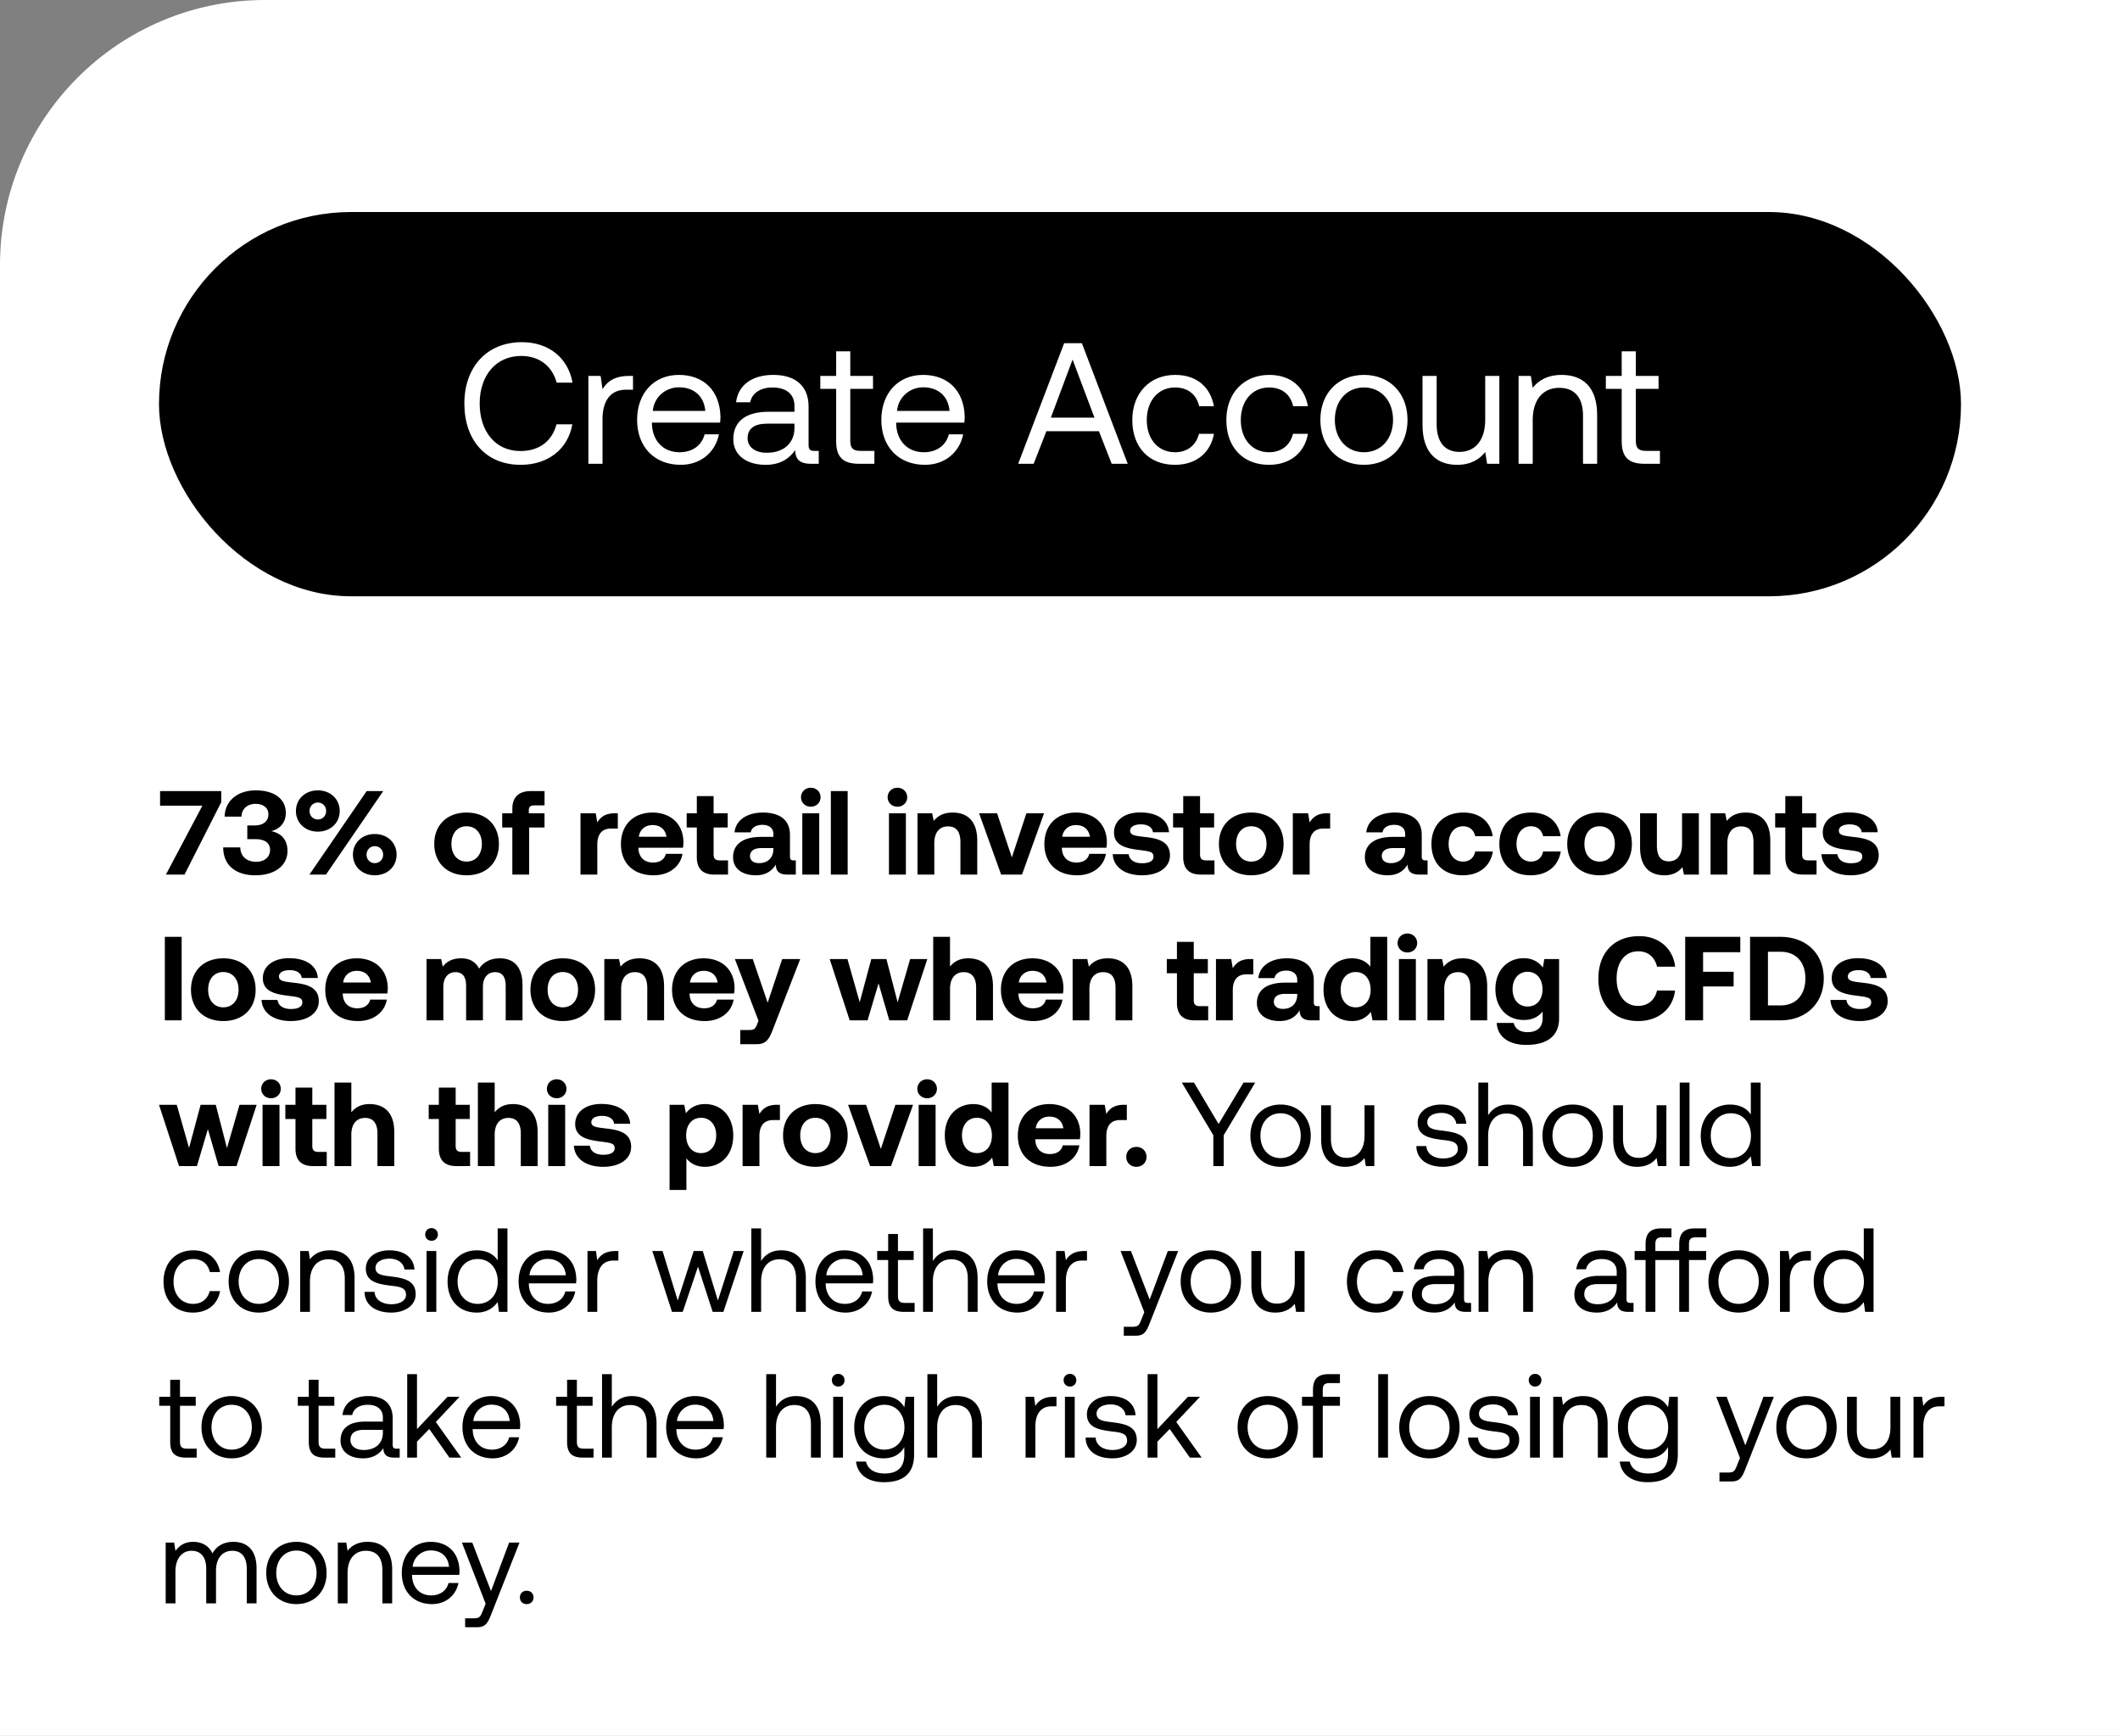 <svg width="160" height="131" viewBox="0 0 160 131" fill="none" xmlns="http://www.w3.org/2000/svg"><rect x="0" y="0" width="160" height="131" fill="#808080" stroke="none"/><path d="M0 20C0 8.954 8.954 0 20 0h140v131H0V20z" fill="#fff"/><rect x="12" y="16" width="136" height="29" rx="14.5" fill="#000"/><path d="M39.297 35.078c2.054 0 3.562-1.17 3.9-3.055h-1.196c-.338 1.274-1.313 2.015-2.717 2.015-1.911 0-3.081-1.495-3.081-3.588 0-2.106 1.222-3.588 3.133-3.588 1.365 0 2.327.754 2.678 2.015h1.196c-.338-1.885-1.807-3.055-3.822-3.055-2.639 0-4.342 1.872-4.342 4.628 0 2.782 1.638 4.628 4.251 4.628zm8.178-6.708c-1.183 0-1.69.494-2.002 1.001l-.143-1.001h-.923V35h1.066v-3.38c0-1.053.377-2.21 1.768-2.21h.533v-1.04h-.3zm3.897 6.708c1.534 0 2.626-.975 2.886-2.301h-1.08c-.22.858-.948 1.352-1.884 1.352-1.261 0-2.054-.884-2.093-2.145v-.091h5.148c.013-.156.026-.312.026-.455-.052-1.963-1.274-3.146-3.146-3.146-1.872 0-3.146 1.378-3.146 3.393 0 2.028 1.3 3.393 3.289 3.393zm-2.106-4.069c.104-1.079 1-1.781 1.976-1.781 1.105 0 1.885.637 1.989 1.781h-3.965zm12.188 3.016c-.299 0-.429-.091-.429-.442v-2.899c0-1.547-.975-2.392-2.665-2.392-1.599 0-2.652.767-2.808 2.067h1.066c.13-.676.754-1.118 1.69-1.118 1.04 0 1.651.52 1.651 1.378v.455h-1.95c-1.742 0-2.665.741-2.665 2.067 0 1.209.988 1.937 2.444 1.937 1.144 0 1.807-.507 2.223-1.105.013.65.312 1.027 1.196 1.027h.585v-.975h-.338zm-1.495-1.729c0 1.105-.767 1.872-2.093 1.872-.884 0-1.443-.442-1.443-1.092 0-.754.533-1.105 1.482-1.105h2.054v.325zm3.147.975c0 1.17.455 1.729 1.729 1.729h1.157v-.975h-1.053c-.572 0-.767-.208-.767-.767v-3.913h1.716v-.975h-1.716v-1.859h-1.066v1.859H61.91v.975h1.196v3.926zm6.7 1.807c1.534 0 2.626-.975 2.886-2.301h-1.08c-.22.858-.948 1.352-1.884 1.352-1.261 0-2.054-.884-2.093-2.145v-.091h5.147c.014-.156.026-.312.026-.455-.052-1.963-1.274-3.146-3.146-3.146-1.872 0-3.146 1.378-3.146 3.393 0 2.028 1.3 3.393 3.29 3.393zM67.7 31.009c.103-1.079 1-1.781 1.975-1.781 1.106 0 1.886.637 1.99 1.781h-3.966zM78.011 35l.962-2.457h3.965L83.901 35h1.21l-3.459-9.1h-1.339l-3.47 9.1h1.17zm2.938-7.865l1.651 4.381h-3.289l1.638-4.381zm7.719 7.943c1.612 0 2.69-.91 2.95-2.34h-1.13c-.208.845-.858 1.391-1.807 1.391-1.274 0-2.132-.988-2.132-2.431s.858-2.457 2.132-2.457c.975 0 1.625.533 1.82 1.417h1.118c-.273-1.456-1.3-2.366-2.925-2.366-1.924 0-3.237 1.378-3.237 3.406 0 2.067 1.274 3.38 3.21 3.38zm7.097 0c1.611 0 2.69-.91 2.95-2.34h-1.13c-.209.845-.858 1.391-1.808 1.391-1.274 0-2.132-.988-2.132-2.431s.858-2.457 2.132-2.457c.975 0 1.625.533 1.82 1.417h1.118c-.272-1.456-1.3-2.366-2.924-2.366-1.924 0-3.237 1.378-3.237 3.406 0 2.067 1.273 3.38 3.21 3.38zm7.174 0c1.937 0 3.289-1.378 3.289-3.393 0-2.015-1.352-3.393-3.289-3.393s-3.289 1.378-3.289 3.393c0 2.015 1.352 3.393 3.289 3.393zm0-.949c-1.313 0-2.197-1.027-2.197-2.444s.884-2.444 2.197-2.444c1.313 0 2.197 1.027 2.197 2.444s-.884 2.444-2.197 2.444zm9.153-2.444c0 1.495-.728 2.418-1.937 2.418-1.105 0-1.729-.728-1.729-2.106V28.37h-1.066v3.692c0 2.197 1.157 3.016 2.613 3.016 1.092 0 1.729-.468 2.119-.962l.143.884h.923v-6.63h-1.066v3.315zm5.769-3.393c-1.118 0-1.794.468-2.184.975l-.143-.897h-.923V35h1.066v-3.315c0-1.495.754-2.418 2.002-2.418 1.157 0 1.794.728 1.794 2.106V35h1.066v-3.692c0-2.197-1.183-3.016-2.678-3.016zm4.531 4.979c0 1.17.455 1.729 1.729 1.729h1.157v-.975h-1.053c-.572 0-.767-.208-.767-.767v-3.913h1.716v-.975h-1.716v-1.859h-1.066v1.859h-1.196v.975h1.196v3.926z" fill="#fff"/><path d="M12.081 60.798h3.195L12.522 66h1.404l2.772-5.463V59.7h-4.617v1.098zm8.392 1.926c.621-.162 1.098-.612 1.098-1.377 0-1.035-.846-1.701-2.268-1.701-1.377 0-2.33.801-2.349 1.98h1.27c.017-.585.45-.963 1.061-.963.54 0 .972.27.972.783 0 .495-.35.846-1.044.846h-.549v1.035h.621c.73 0 1.098.315 1.098.81 0 .567-.459.9-1.044.9-.684 0-1.188-.378-1.206-1.089h-1.287c0 1.35.945 2.106 2.43 2.106 1.485 0 2.421-.747 2.421-1.836 0-.918-.549-1.359-1.224-1.494zm1.862-1.521c0 .9.702 1.557 1.656 1.557.945 0 1.647-.657 1.647-1.557 0-.9-.702-1.557-1.647-1.557-.954 0-1.656.657-1.656 1.557zM24.603 66l4.32-6.3h-1.25l-4.32 6.3h1.25zm.01-4.797c0 .369-.27.639-.622.639-.36 0-.63-.27-.63-.639 0-.36.27-.639.63-.639a.62.62 0 01.621.639zm2.024 3.294c0 .9.702 1.557 1.647 1.557.954 0 1.647-.657 1.647-1.557 0-.9-.693-1.557-1.647-1.557-.945 0-1.647.657-1.647 1.557zm2.277 0c0 .369-.27.639-.63.639-.35 0-.62-.27-.62-.639 0-.36.27-.639.62-.639.36 0 .63.279.63.639zm6.3 1.557c1.476 0 2.439-.936 2.439-2.367 0-1.422-.963-2.367-2.44-2.367-1.475 0-2.438.945-2.438 2.367 0 1.422.963 2.367 2.439 2.367zm0-1.035c-.711 0-1.143-.549-1.143-1.332s.432-1.332 1.143-1.332c.71 0 1.152.549 1.152 1.332s-.441 1.332-1.152 1.332zm2.688-2.574h.765V66h1.269v-3.555h1.16v-1.071H39.91v-.216c0-.261.126-.378.378-.378h.81V59.7h-1.035c-.936 0-1.395.477-1.395 1.332v.342h-.765v1.071zm8.508-1.071c-.72 0-1.08.279-1.332.693l-.117-.693H43.81V66h1.27v-2.268c0-.702.287-1.206 1.043-1.206h.504v-1.152h-.216zm2.92 4.68c1.233 0 2.034-.72 2.178-1.62h-1.252c-.108.432-.468.657-.98.657-.64 0-1.063-.396-1.09-1.053v-.063h3.358c.027-.144.036-.297.036-.432-.018-1.359-.954-2.223-2.34-2.223-1.431 0-2.377.936-2.377 2.376 0 1.431.928 2.358 2.467 2.358zm-1.116-2.907c.072-.549.486-.882 1.035-.882.575 0 .962.315 1.052.882h-2.087zm4.375 1.53c0 .882.44 1.323 1.322 1.323h1.035v-1.071h-.63c-.333 0-.459-.135-.459-.459v-2.025h1.063v-1.071h-1.063v-1.296H52.59v1.296h-.765v1.071h.765v2.232zm7.328.252c-.198 0-.297-.045-.297-.288v-1.638c0-1.107-.747-1.683-2.043-1.683-1.224 0-2.052.594-2.142 1.494h1.224c.054-.342.387-.567.882-.567.531 0 .828.27.828.684v.225h-.918c-1.386 0-2.124.558-2.124 1.539 0 .882.72 1.359 1.72 1.359.72 0 1.187-.297 1.511-.81-.009.441.198.756.855.756h.648v-1.071h-.144zm-1.548-.837c-.009.63-.414 1.044-1.08 1.044-.423 0-.684-.207-.684-.531 0-.387.306-.603.837-.603h.927v.09zm2.822-3.213c.414 0 .738-.306.738-.711 0-.414-.324-.72-.738-.72s-.738.306-.738.72c0 .405.324.711.738.711zM60.552 66h1.278v-4.626h-1.278V66zm2.154 0h1.269v-6.3h-1.27V66zm5.024-5.121c.414 0 .738-.306.738-.711 0-.414-.324-.72-.738-.72s-.738.306-.738.72c0 .405.324.711.738.711zM67.091 66h1.278v-4.626h-1.278V66zm4.809-4.68c-.711 0-1.134.27-1.431.63l-.117-.576h-1.107V66h1.269v-2.367c0-.801.378-1.269 1.035-1.269.639 0 .936.414.936 1.197V66h1.269v-2.565c0-1.584-.855-2.115-1.854-2.115zM75.557 66h1.575l1.665-4.626h-1.332l-1.098 3.33-1.116-3.33h-1.359L75.557 66zm5.73.054c1.233 0 2.034-.72 2.178-1.62h-1.251c-.108.432-.468.657-.981.657-.64 0-1.062-.396-1.09-1.053v-.063h3.358c.027-.144.036-.297.036-.432-.018-1.359-.954-2.223-2.34-2.223-1.431 0-2.376.936-2.376 2.376 0 1.431.927 2.358 2.466 2.358zm-1.116-2.907c.072-.549.486-.882 1.035-.882.576 0 .963.315 1.053.882H80.17zm3.808 1.314c.054.99.927 1.593 2.214 1.593 1.242 0 2.106-.585 2.106-1.503 0-1.044-.882-1.287-1.944-1.395-.666-.081-1.062-.117-1.062-.468 0-.297.324-.477.819-.477.513 0 .864.225.9.594h1.215c-.063-.945-.918-1.494-2.16-1.494-1.188-.009-1.99.594-1.99 1.512 0 .954.838 1.197 1.918 1.323.747.099 1.062.126 1.062.504 0 .324-.324.495-.855.495-.621 0-.972-.279-1.017-.684h-1.206zm5.321.216c0 .882.441 1.323 1.323 1.323h1.035v-1.071h-.63c-.333 0-.459-.135-.459-.459v-2.025h1.062v-1.071H90.57v-1.296H89.3v1.296h-.765v1.071h.765v2.232zm5.134 1.377c1.476 0 2.44-.936 2.44-2.367 0-1.422-.964-2.367-2.44-2.367s-2.439.945-2.439 2.367c0 1.422.963 2.367 2.44 2.367zm0-1.035c-.71 0-1.143-.549-1.143-1.332s.432-1.332 1.143-1.332c.711 0 1.152.549 1.152 1.332s-.44 1.332-1.152 1.332zm5.739-3.645c-.72 0-1.08.279-1.332.693l-.117-.693h-1.152V66h1.269v-2.268c0-.702.288-1.206 1.044-1.206h.504v-1.152h-.216zm7.425 3.555c-.198 0-.297-.045-.297-.288v-1.638c0-1.107-.747-1.683-2.043-1.683-1.224 0-2.052.594-2.142 1.494h1.224c.054-.342.387-.567.882-.567.531 0 .828.27.828.684v.225h-.918c-1.386 0-2.124.558-2.124 1.539 0 .882.72 1.359 1.719 1.359.72 0 1.188-.297 1.512-.81-.009.441.198.756.855.756h.648v-1.071h-.144zm-1.548-.837c-.009.63-.414 1.044-1.08 1.044-.423 0-.684-.207-.684-.531 0-.387.306-.603.837-.603h.927v.09zm4.343 1.962c1.26 0 2.097-.693 2.277-1.8h-1.332c-.09.468-.423.765-.918.765-.666 0-1.089-.54-1.089-1.332 0-.783.423-1.332 1.089-1.332.495 0 .81.288.918.747h1.323c-.18-1.098-.963-1.782-2.223-1.782-1.467 0-2.403.936-2.403 2.367 0 1.458.891 2.367 2.358 2.367zm5.124 0c1.26 0 2.097-.693 2.277-1.8h-1.332c-.09.468-.423.765-.918.765-.666 0-1.089-.54-1.089-1.332 0-.783.423-1.332 1.089-1.332.495 0 .81.288.918.747h1.323c-.18-1.098-.963-1.782-2.223-1.782-1.467 0-2.403.936-2.403 2.367 0 1.458.891 2.367 2.358 2.367zm5.205 0c1.476 0 2.439-.936 2.439-2.367 0-1.422-.963-2.367-2.439-2.367s-2.439.945-2.439 2.367c0 1.422.963 2.367 2.439 2.367zm0-1.035c-.711 0-1.143-.549-1.143-1.332s.432-1.332 1.143-1.332c.711 0 1.152.549 1.152 1.332s-.441 1.332-1.152 1.332zm6.225-1.332c0 .855-.369 1.314-.999 1.314s-.9-.405-.9-1.233v-2.394h-1.269v2.565c0 1.638.882 2.115 1.836 2.115.657 0 1.062-.252 1.359-.612l.117.558h1.125v-4.626h-1.269v2.313zm4.806-2.367c-.711 0-1.134.27-1.431.63l-.117-.576h-1.107V66h1.269v-2.367c0-.801.378-1.269 1.035-1.269.639 0 .936.414.936 1.197V66h1.269v-2.565c0-1.584-.855-2.115-1.854-2.115zm2.987 3.357c0 .882.441 1.323 1.323 1.323h1.035v-1.071h-.63c-.333 0-.459-.135-.459-.459v-2.025h1.062v-1.071h-1.062v-1.296h-1.269v1.296h-.765v1.071h.765v2.232zm2.729-.216c.054.99.927 1.593 2.214 1.593 1.242 0 2.106-.585 2.106-1.503 0-1.044-.882-1.287-1.944-1.395-.666-.081-1.062-.117-1.062-.468 0-.297.324-.477.819-.477.513 0 .864.225.9.594h1.215c-.063-.945-.918-1.494-2.16-1.494-1.188-.009-1.989.594-1.989 1.512 0 .954.837 1.197 1.917 1.323.747.099 1.062.126 1.062.504 0 .324-.324.495-.855.495-.621 0-.972-.279-1.017-.684h-1.206zM12.441 77h1.269v-6.3h-1.269V77zm4.412.054c1.476 0 2.44-.936 2.44-2.367 0-1.422-.964-2.367-2.44-2.367s-2.439.945-2.439 2.367c0 1.422.963 2.367 2.44 2.367zm0-1.035c-.71 0-1.143-.549-1.143-1.332s.432-1.332 1.143-1.332c.711 0 1.152.549 1.152 1.332s-.44 1.332-1.152 1.332zm2.887-.558c.054.99.927 1.593 2.214 1.593 1.242 0 2.106-.585 2.106-1.503 0-1.044-.882-1.287-1.944-1.395-.666-.081-1.062-.117-1.062-.468 0-.297.324-.477.819-.477.513 0 .864.225.9.594h1.215c-.063-.945-.918-1.494-2.16-1.494-1.188-.009-1.99.594-1.99 1.512 0 .954.838 1.197 1.918 1.323.747.099 1.062.126 1.062.504 0 .324-.324.495-.855.495-.621 0-.972-.279-1.017-.684H19.74zm7.274 1.593c1.233 0 2.034-.72 2.178-1.62h-1.25c-.109.432-.469.657-.982.657-.639 0-1.062-.396-1.089-1.053v-.063h3.357c.027-.144.036-.297.036-.432-.018-1.359-.954-2.223-2.34-2.223-1.43 0-2.376.936-2.376 2.376 0 1.431.927 2.358 2.466 2.358zm-1.116-2.907c.072-.549.486-.882 1.035-.882.576 0 .963.315 1.053.882h-2.088zm11.827-1.827c-.702 0-1.242.288-1.566.783-.288-.585-.819-.792-1.386-.783-.675.009-1.08.27-1.359.63l-.117-.576H32.19V77h1.269v-2.52c0-.693.36-1.116.909-1.116.558 0 .81.36.81 1.053V77h1.269v-2.529c0-.702.369-1.107.918-1.107s.801.36.801 1.053V77h1.269v-2.655c0-1.485-.756-2.025-1.71-2.025zm4.748 4.734c1.476 0 2.44-.936 2.44-2.367 0-1.422-.964-2.367-2.44-2.367s-2.439.945-2.439 2.367c0 1.422.963 2.367 2.44 2.367zm0-1.035c-.71 0-1.143-.549-1.143-1.332s.432-1.332 1.143-1.332c.711 0 1.152.549 1.152 1.332s-.44 1.332-1.152 1.332zm5.793-3.699c-.711 0-1.134.27-1.431.63l-.117-.576H45.61V77h1.269v-2.367c0-.801.378-1.269 1.035-1.269.639 0 .936.414.936 1.197V77h1.269v-2.565c0-1.584-.855-2.115-1.854-2.115zm4.922 4.734c1.233 0 2.034-.72 2.178-1.62h-1.251c-.108.432-.468.657-.981.657-.64 0-1.062-.396-1.09-1.053v-.063h3.358c.027-.144.036-.297.036-.432-.018-1.359-.954-2.223-2.34-2.223-1.431 0-2.376.936-2.376 2.376 0 1.431.927 2.358 2.466 2.358zm-1.116-2.907c.072-.549.486-.882 1.035-.882.576 0 .963.315 1.053.882h-2.088zm5.172 2.88l-.117.306c-.126.315-.234.396-.558.396h-.702V78.8H57.1c.72 0 .954-.378 1.242-1.143l2.052-5.283h-1.36l-1.097 3.294-1.125-3.294h-1.35l1.782 4.653zM64.128 77h1.35l.828-2.79.81 2.79h1.35l1.521-4.626h-1.296l-.945 3.267-.846-3.267h-1.143l-.873 3.258-.927-3.258h-1.34L64.127 77zm8.94-4.68c-.657 0-1.07.261-1.368.621V70.7h-1.269V77h1.27v-2.376c0-.792.386-1.26 1.034-1.26.63 0 .936.423.936 1.179V77h1.27v-2.565c0-1.566-.847-2.115-1.873-2.115zm4.94 4.734c1.233 0 2.034-.72 2.178-1.62h-1.25c-.109.432-.469.657-.982.657-.639 0-1.062-.396-1.089-1.053v-.063h3.357c.027-.144.036-.297.036-.432-.018-1.359-.954-2.223-2.34-2.223-1.43 0-2.376.936-2.376 2.376 0 1.431.927 2.358 2.466 2.358zm-1.116-2.907c.072-.549.486-.882 1.035-.882.576 0 .963.315 1.053.882h-2.088zm6.715-1.827c-.711 0-1.134.27-1.431.63l-.117-.576h-1.107V77h1.269v-2.367c0-.801.378-1.269 1.035-1.269.639 0 .936.414.936 1.197V77h1.269v-2.565c0-1.584-.855-2.115-1.854-2.115zm5.219 3.357c0 .882.44 1.323 1.323 1.323h1.035v-1.071h-.63c-.333 0-.46-.135-.46-.459v-2.025h1.063v-1.071h-1.062v-1.296h-1.27v1.296h-.764v1.071h.765v2.232zm5.546-3.303c-.72 0-1.08.279-1.332.693l-.117-.693h-1.152V77h1.27v-2.268c0-.702.287-1.206 1.043-1.206h.504v-1.152h-.216zm5.079 3.555c-.198 0-.297-.045-.297-.288v-1.638c0-1.107-.747-1.683-2.043-1.683-1.224 0-2.052.594-2.142 1.494h1.224c.054-.342.387-.567.882-.567.53 0 .828.27.828.684v.225h-.918c-1.386 0-2.124.558-2.124 1.539 0 .882.72 1.359 1.719 1.359.72 0 1.188-.297 1.512-.81-.01.441.198.756.855.756h.648v-1.071h-.144zm-1.548-.837c-.01.63-.414 1.044-1.08 1.044-.423 0-.684-.207-.684-.531 0-.387.306-.603.837-.603h.927v.09zm5.522-2.142c-.297-.378-.756-.63-1.395-.63-1.233 0-2.142.927-2.142 2.358 0 1.467.909 2.376 2.151 2.376.666 0 1.116-.297 1.422-.693l.126.639h1.107v-6.3h-1.269v2.25zm-1.107 3.069c-.693 0-1.134-.54-1.134-1.332s.441-1.332 1.134-1.332c.693 0 1.125.549 1.125 1.341 0 .783-.432 1.323-1.125 1.323zm3.9-4.14c.414 0 .738-.306.738-.711 0-.414-.324-.72-.738-.72s-.738.306-.738.72c0 .405.324.711.738.711zM105.579 77h1.278v-4.626h-1.278V77zm4.808-4.68c-.711 0-1.134.27-1.431.63l-.117-.576h-1.107V77h1.269v-2.367c0-.801.378-1.269 1.035-1.269.639 0 .936.414.936 1.197V77h1.269v-2.565c0-1.584-.855-2.115-1.854-2.115zm6.056.693c-.306-.405-.774-.702-1.44-.702-1.233 0-2.142.918-2.142 2.331 0 1.431.909 2.34 2.151 2.331.648 0 1.107-.252 1.413-.639v.486c0 .72-.423 1.071-1.134 1.071-.585 0-.936-.252-1.053-.693h-1.278c.063 1.071.945 1.656 2.232 1.656 1.773 0 2.475-.846 2.475-1.989v-4.491h-1.116l-.108.639zm-1.152 2.943c-.693 0-1.134-.531-1.134-1.305 0-.774.441-1.314 1.134-1.314.693 0 1.125.549 1.125 1.323 0 .765-.432 1.296-1.125 1.296zm8.346 1.098c1.539 0 2.628-.936 2.781-2.304h-1.359c-.162.702-.666 1.161-1.431 1.161-1.017 0-1.62-.855-1.62-2.061 0-1.215.612-2.061 1.638-2.061.747 0 1.251.459 1.413 1.161h1.368c-.162-1.368-1.215-2.304-2.709-2.304-1.908 0-3.087 1.269-3.087 3.204 0 1.935 1.134 3.204 3.006 3.204zm3.548-.054h1.35v-2.556h2.304v-1.107h-2.304v-1.476h2.808V70.7h-4.158V77zm7.19 0c1.962 0 3.267-1.314 3.267-3.159 0-1.854-1.305-3.141-3.267-3.141h-2.295V77h2.295zm-.945-5.175h.945c1.206 0 1.881.81 1.881 2.016 0 1.197-.675 2.034-1.881 2.034h-.945v-4.05zm4.716 3.636c.054.99.927 1.593 2.214 1.593 1.242 0 2.106-.585 2.106-1.503 0-1.044-.882-1.287-1.944-1.395-.666-.081-1.062-.117-1.062-.468 0-.297.324-.477.819-.477.513 0 .864.225.9.594h1.215c-.063-.945-.918-1.494-2.16-1.494-1.188-.009-1.989.594-1.989 1.512 0 .954.837 1.197 1.917 1.323.747.099 1.062.126 1.062.504 0 .324-.324.495-.855.495-.621 0-.972-.279-1.017-.684h-1.206zM13.512 88h1.35l.828-2.79.81 2.79h1.35l1.521-4.626h-1.296l-.945 3.267-.846-3.267h-1.143l-.873 3.258-.927-3.258H12L13.512 88zm6.942-5.121c.414 0 .738-.306.738-.711 0-.414-.324-.72-.738-.72s-.738.306-.738.72c0 .405.324.711.738.711zM19.815 88h1.278v-4.626h-1.278V88zm2.486-1.323c0 .882.441 1.323 1.323 1.323h1.035v-1.071h-.63c-.333 0-.459-.135-.459-.459v-2.025h1.062v-1.071H23.57v-1.296h-1.269v1.296h-.765v1.071h.765v2.232zm5.583-3.357c-.657 0-1.071.261-1.368.621V81.7h-1.27V88h1.27v-2.376c0-.792.387-1.26 1.035-1.26.63 0 .936.423.936 1.179V88h1.269v-2.565c0-1.566-.846-2.115-1.872-2.115zm5.237 3.357c0 .882.44 1.323 1.323 1.323h1.035v-1.071h-.63c-.333 0-.46-.135-.46-.459v-2.025h1.063v-1.071H34.39v-1.296h-1.27v1.296h-.764v1.071h.765v2.232zm5.582-3.357c-.657 0-1.071.261-1.368.621V81.7h-1.269V88h1.269v-2.376c0-.792.387-1.26 1.035-1.26.63 0 .936.423.936 1.179V88h1.269v-2.565c0-1.566-.846-2.115-1.872-2.115zm3.31-.441c.415 0 .739-.306.739-.711 0-.414-.324-.72-.738-.72s-.738.306-.738.72c0 .405.324.711.738.711zM41.376 88h1.278v-4.626h-1.278V88zm1.937-1.539c.054.99.927 1.593 2.214 1.593 1.242 0 2.106-.585 2.106-1.503 0-1.044-.882-1.287-1.944-1.395-.666-.081-1.062-.117-1.062-.468 0-.297.324-.477.819-.477.513 0 .864.225.9.594h1.215c-.063-.945-.918-1.494-2.16-1.494-1.188-.009-1.99.594-1.99 1.512 0 .954.838 1.197 1.918 1.323.747.099 1.062.126 1.062.504 0 .324-.324.495-.855.495-.621 0-.972-.279-1.017-.684h-1.206zm9.876-3.141c-.657 0-1.125.297-1.422.693l-.126-.639h-1.107V89.8h1.269v-2.385c.297.378.756.639 1.395.639 1.242 0 2.142-.918 2.142-2.358 0-1.458-.9-2.385-2.151-2.376zm-.28 3.699c-.692 0-1.124-.549-1.124-1.341 0-.783.432-1.323 1.125-1.323.693 0 1.143.54 1.143 1.323 0 .792-.45 1.341-1.143 1.341zm5.736-3.645c-.72 0-1.08.279-1.331.693l-.117-.693h-1.152V88h1.269v-2.268c0-.702.287-1.206 1.043-1.206h.505v-1.152h-.216zm2.893 4.68c1.476 0 2.439-.936 2.439-2.367 0-1.422-.963-2.367-2.44-2.367-1.475 0-2.438.945-2.438 2.367 0 1.422.963 2.367 2.439 2.367zm0-1.035c-.711 0-1.143-.549-1.143-1.332s.432-1.332 1.143-1.332c.71 0 1.152.549 1.152 1.332s-.441 1.332-1.152 1.332zM65.67 88h1.575l1.665-4.626h-1.332l-1.098 3.33-1.116-3.33h-1.36L65.67 88zm4.302-5.121c.414 0 .738-.306.738-.711 0-.414-.324-.72-.738-.72s-.738.306-.738.72c0 .405.324.711.738.711zM69.332 88h1.279v-4.626h-1.278V88zm5.51-4.05c-.296-.378-.755-.63-1.394-.63-1.233 0-2.142.927-2.142 2.358 0 1.467.909 2.376 2.15 2.376.667 0 1.117-.297 1.423-.693l.126.639h1.107v-6.3h-1.27v2.25zm-1.106 3.069c-.693 0-1.134-.54-1.134-1.332s.44-1.332 1.134-1.332c.693 0 1.125.549 1.125 1.341 0 .783-.432 1.323-1.125 1.323zm5.547 1.035c1.233 0 2.034-.72 2.178-1.62H80.21c-.108.432-.468.657-.981.657-.64 0-1.062-.396-1.09-1.053v-.063h3.358c.027-.144.036-.297.036-.432-.018-1.359-.954-2.223-2.34-2.223-1.431 0-2.376.936-2.376 2.376 0 1.431.927 2.358 2.466 2.358zm-1.116-2.907c.072-.549.486-.882 1.035-.882.576 0 .963.315 1.053.882h-2.088zm6.66-1.773c-.72 0-1.08.279-1.332.693l-.117-.693h-1.152V88h1.27v-2.268c0-.702.287-1.206 1.043-1.206h.504v-1.152h-.216zm.174 3.933c0 .432.324.747.765.747.432 0 .765-.315.765-.747 0-.441-.333-.756-.765-.756-.44 0-.765.315-.765.756zm6.571-1.638V88h.783v-2.331l2.376-3.969h-.882l-1.88 3.123-1.855-3.123h-.918l2.376 3.969zm5.075 2.385c1.341 0 2.277-.954 2.277-2.349 0-1.395-.936-2.349-2.277-2.349-1.34 0-2.277.954-2.277 2.349 0 1.395.936 2.349 2.277 2.349zm0-.657c-.909 0-1.52-.711-1.52-1.692s.611-1.692 1.52-1.692c.91 0 1.521.711 1.521 1.692s-.612 1.692-1.52 1.692zm6.337-1.692c0 1.035-.504 1.674-1.341 1.674-.765 0-1.197-.504-1.197-1.458V83.41h-.738v2.556c0 1.521.801 2.088 1.809 2.088.756 0 1.197-.324 1.467-.666l.099.612h.639v-4.59h-.738v2.295zm3.91.783c.018 1.008.837 1.566 2.025 1.566 1.017 0 1.836-.531 1.836-1.386 0-1.017-.837-1.215-1.881-1.341-.666-.081-1.152-.144-1.152-.648 0-.423.432-.693 1.071-.693.63 0 1.062.351 1.116.819h.756c-.072-.954-.828-1.44-1.872-1.449-1.035-.009-1.8.54-1.8 1.377 0 .954.819 1.161 1.845 1.287.684.081 1.188.126 1.188.702 0 .423-.459.702-1.107.702-.765 0-1.242-.396-1.269-.936h-.756zm6.93-3.132c-.774 0-1.242.378-1.512.81V81.7h-.738V88h.738v-2.295c0-1.035.531-1.674 1.386-1.674.792 0 1.251.504 1.251 1.458V88h.738v-2.556c0-1.521-.837-2.088-1.863-2.088zm4.866 4.698c1.341 0 2.277-.954 2.277-2.349 0-1.395-.936-2.349-2.277-2.349-1.341 0-2.277.954-2.277 2.349 0 1.395.936 2.349 2.277 2.349zm0-.657c-.909 0-1.521-.711-1.521-1.692s.612-1.692 1.521-1.692c.909 0 1.521.711 1.521 1.692s-.612 1.692-1.521 1.692zm6.337-1.692c0 1.035-.504 1.674-1.341 1.674-.765 0-1.197-.504-1.197-1.458V83.41h-.738v2.556c0 1.521.801 2.088 1.809 2.088.756 0 1.197-.324 1.467-.666l.099.612h.639v-4.59h-.738v2.295zM126.771 88h.738v-6.3h-.738V88zm5.367-3.888c-.279-.441-.801-.756-1.575-.756-1.269 0-2.205.945-2.205 2.349 0 1.494.936 2.349 2.205 2.349.774 0 1.269-.369 1.575-.792l.099.738h.639v-6.3h-.738v2.412zm-1.503 3.285c-.909 0-1.521-.693-1.521-1.692s.612-1.692 1.521-1.692c.9 0 1.512.702 1.512 1.71 0 .981-.612 1.674-1.512 1.674zM14.565 99.054c1.116 0 1.863-.63 2.043-1.62h-.783c-.144.585-.594.963-1.251.963-.882 0-1.476-.684-1.476-1.683s.594-1.701 1.476-1.701c.675 0 1.125.369 1.26.981h.774c-.189-1.008-.9-1.638-2.025-1.638-1.332 0-2.241.954-2.241 2.358 0 1.431.882 2.34 2.223 2.34zm4.967 0c1.341 0 2.277-.954 2.277-2.349 0-1.395-.936-2.349-2.277-2.349-1.34 0-2.277.954-2.277 2.349 0 1.395.936 2.349 2.277 2.349zm0-.657c-.909 0-1.52-.711-1.52-1.692s.611-1.692 1.52-1.692c.91 0 1.521.711 1.521 1.692s-.612 1.692-1.52 1.692zm5.373-4.041c-.774 0-1.242.324-1.512.675l-.099-.621h-.639V99h.738v-2.295c0-1.035.522-1.674 1.386-1.674.801 0 1.242.504 1.242 1.458V99h.738v-2.556c0-1.521-.819-2.088-1.854-2.088zm2.606 3.132c.018 1.008.837 1.566 2.025 1.566 1.017 0 1.836-.531 1.836-1.386 0-1.017-.837-1.215-1.88-1.341-.667-.081-1.153-.144-1.153-.648 0-.423.432-.693 1.071-.693.63 0 1.062.351 1.116.819h.756c-.072-.954-.828-1.44-1.872-1.449-1.035-.009-1.8.54-1.8 1.377 0 .954.82 1.161 1.845 1.287.684.081 1.188.126 1.188.702 0 .423-.459.702-1.107.702-.765 0-1.242-.396-1.269-.936h-.756zm5.058-3.852c.27 0 .477-.198.477-.477a.464.464 0 00-.477-.477.464.464 0 00-.477.477c0 .279.208.477.477.477zM32.191 99h.738v-4.59h-.738V99zm5.367-3.888c-.279-.441-.8-.756-1.575-.756-1.268 0-2.204.945-2.204 2.349 0 1.494.935 2.349 2.204 2.349.775 0 1.27-.369 1.576-.792l.099.738h.639v-6.3h-.738v2.412zm-1.502 3.285c-.91 0-1.521-.693-1.521-1.692s.612-1.692 1.52-1.692c.9 0 1.513.702 1.513 1.71 0 .981-.612 1.674-1.512 1.674zm5.36.657c1.063 0 1.819-.675 1.999-1.593h-.747c-.153.594-.657.936-1.305.936-.873 0-1.422-.612-1.45-1.485v-.063h3.565c.009-.108.018-.216.018-.315-.036-1.359-.882-2.178-2.178-2.178-1.296 0-2.178.954-2.178 2.349 0 1.404.9 2.349 2.277 2.349zm-1.457-2.817a1.359 1.359 0 011.368-1.233c.765 0 1.305.441 1.377 1.233h-2.745zm6.503-1.827c-.819 0-1.17.342-1.386.693l-.099-.693h-.639V99h.738v-2.34c0-.729.261-1.53 1.224-1.53h.369v-.72h-.207zM50.717 99h.81l1.152-3.411L53.786 99h.81l1.53-4.59h-.747l-1.197 3.735-1.143-3.735h-.684l-1.206 3.735-1.143-3.735h-.774L50.717 99zm8.237-4.644c-.774 0-1.242.378-1.512.81V92.7h-.738V99h.738v-2.295c0-1.035.531-1.674 1.386-1.674.792 0 1.251.504 1.251 1.458V99h.738v-2.556c0-1.521-.837-2.088-1.863-2.088zm4.866 4.698c1.062 0 1.818-.675 1.998-1.593h-.747c-.153.594-.657.936-1.305.936-.873 0-1.422-.612-1.449-1.485v-.063h3.564c.01-.108.018-.216.018-.315-.036-1.359-.882-2.178-2.178-2.178-1.296 0-2.178.954-2.178 2.349 0 1.404.9 2.349 2.277 2.349zm-1.458-2.817a1.359 1.359 0 011.368-1.233c.765 0 1.305.441 1.377 1.233h-2.745zm4.669 1.566c0 .81.315 1.197 1.197 1.197h.8v-.675H68.3c-.396 0-.531-.144-.531-.531v-2.709h1.188v-.675h-1.188v-1.287h-.738v1.287h-.828v.675h.828v2.718zm4.887-3.447c-.774 0-1.242.378-1.512.81V92.7h-.738V99h.738v-2.295c0-1.035.531-1.674 1.386-1.674.792 0 1.251.504 1.251 1.458V99h.738v-2.556c0-1.521-.837-2.088-1.863-2.088zm4.866 4.698c1.062 0 1.818-.675 1.998-1.593h-.747c-.153.594-.657.936-1.305.936-.873 0-1.422-.612-1.449-1.485v-.063h3.564c.009-.108.018-.216.018-.315-.036-1.359-.882-2.178-2.178-2.178-1.296 0-2.178.954-2.178 2.349 0 1.404.9 2.349 2.277 2.349zm-1.458-2.817a1.359 1.359 0 011.368-1.233c.765 0 1.305.441 1.377 1.233h-2.745zm6.503-1.827c-.819 0-1.17.342-1.386.693l-.099-.693h-.639V99h.738v-2.34c0-.729.261-1.53 1.224-1.53h.37v-.72h-.208zm4.534 4.617l-.225.558c-.17.432-.243.54-.666.54h-.657v.675h.882c.648 0 .82-.288 1.107-1.026l2.115-5.364h-.783l-1.368 3.663-1.413-3.663h-.783l1.791 4.617zm5.02.027c1.34 0 2.277-.954 2.277-2.349 0-1.395-.936-2.349-2.277-2.349-1.341 0-2.277.954-2.277 2.349 0 1.395.936 2.349 2.277 2.349zm0-.657c-.91 0-1.521-.711-1.521-1.692s.612-1.692 1.52-1.692c.91 0 1.522.711 1.522 1.692s-.612 1.692-1.521 1.692zm6.336-1.692c0 1.035-.504 1.674-1.341 1.674-.765 0-1.197-.504-1.197-1.458V94.41h-.738v2.556c0 1.521.801 2.088 1.809 2.088.756 0 1.197-.324 1.467-.666l.099.612h.639v-4.59h-.738v2.295zm6.16 2.349c1.116 0 1.863-.63 2.043-1.62h-.783c-.144.585-.594.963-1.251.963-.882 0-1.476-.684-1.476-1.683s.594-1.701 1.476-1.701c.675 0 1.125.369 1.26.981h.774c-.189-1.008-.9-1.638-2.025-1.638-1.332 0-2.241.954-2.241 2.358 0 1.431.882 2.34 2.223 2.34zm6.912-.729c-.207 0-.297-.063-.297-.306v-2.007c0-1.071-.675-1.656-1.845-1.656-1.107 0-1.836.531-1.944 1.431h.738c.09-.468.522-.774 1.17-.774.72 0 1.143.36 1.143.954v.315h-1.35c-1.206 0-1.845.513-1.845 1.431 0 .837.684 1.341 1.692 1.341.792 0 1.251-.351 1.539-.765.009.45.216.711.828.711h.405v-.675h-.234zm-1.035-1.197c0 .765-.531 1.296-1.449 1.296-.612 0-.999-.306-.999-.756 0-.522.369-.765 1.026-.765h1.422v.225zm4.086-2.772c-.774 0-1.242.324-1.512.675l-.099-.621h-.639V99h.738v-2.295c0-1.035.522-1.674 1.386-1.674.801 0 1.242.504 1.242 1.458V99h.738v-2.556c0-1.521-.819-2.088-1.854-2.088zm9.209 3.969c-.207 0-.297-.063-.297-.306v-2.007c0-1.071-.675-1.656-1.845-1.656-1.107 0-1.836.531-1.944 1.431h.738c.09-.468.522-.774 1.17-.774.72 0 1.143.36 1.143.954v.315h-1.35c-1.206 0-1.845.513-1.845 1.431 0 .837.684 1.341 1.692 1.341.792 0 1.251-.351 1.539-.765.009.45.216.711.828.711h.405v-.675h-.234zm-1.035-1.197c0 .765-.531 1.296-1.449 1.296-.612 0-.999-.306-.999-.756 0-.522.369-.765 1.026-.765h1.422v.225zm6.76-3.753V92.7h-.846c-.855 0-1.197.387-1.197 1.197v.513h-1.8v-.531c0-.351.135-.504.504-.504h.711V92.7h-.756c-.855 0-1.197.387-1.197 1.197v.513h-.828v.675h.828V99h.738v-3.915h1.8V99h.738v-3.915h1.296v-.675h-1.296v-.531c0-.351.135-.504.504-.504h.801zm2.439 5.679c1.341 0 2.277-.954 2.277-2.349 0-1.395-.936-2.349-2.277-2.349-1.341 0-2.277.954-2.277 2.349 0 1.395.936 2.349 2.277 2.349zm0-.657c-.909 0-1.521-.711-1.521-1.692s.612-1.692 1.521-1.692c.909 0 1.521.711 1.521 1.692s-.612 1.692-1.521 1.692zm5.247-3.987c-.819 0-1.17.342-1.386.693l-.099-.693h-.639V99h.738v-2.34c0-.729.261-1.53 1.224-1.53h.369v-.72h-.207zm4.201.702c-.279-.441-.801-.756-1.575-.756-1.269 0-2.205.945-2.205 2.349 0 1.494.936 2.349 2.205 2.349.774 0 1.269-.369 1.575-.792l.099.738h.639v-6.3h-.738v2.412zm-1.503 3.285c-.909 0-1.521-.693-1.521-1.692s.612-1.692 1.521-1.692c.9 0 1.512.702 1.512 1.71 0 .981-.612 1.674-1.512 1.674zM12.846 108.803c0 .81.315 1.197 1.197 1.197h.801v-.675h-.729c-.396 0-.531-.144-.531-.531v-2.709h1.188v-.675h-1.188v-1.287h-.738v1.287h-.828v.675h.828v2.718zm4.638 1.251c1.341 0 2.277-.954 2.277-2.349 0-1.395-.936-2.349-2.277-2.349-1.34 0-2.277.954-2.277 2.349 0 1.395.936 2.349 2.277 2.349zm0-.657c-.909 0-1.52-.711-1.52-1.692s.611-1.692 1.52-1.692c.91 0 1.521.711 1.521 1.692s-.612 1.692-1.52 1.692zm5.821-.594c0 .81.315 1.197 1.197 1.197h.801v-.675h-.729c-.396 0-.531-.144-.531-.531v-2.709h1.188v-.675h-1.188v-1.287h-.738v1.287h-.828v.675h.828v2.718zm6.626.522c-.207 0-.297-.063-.297-.306v-2.007c0-1.071-.675-1.656-1.845-1.656-1.107 0-1.836.531-1.944 1.431h.738c.09-.468.522-.774 1.17-.774.72 0 1.143.36 1.143.954v.315h-1.35c-1.206 0-1.845.513-1.845 1.431 0 .837.684 1.341 1.692 1.341.792 0 1.251-.351 1.54-.765.008.45.215.711.827.711h.405v-.675h-.234zm-1.035-1.197c0 .765-.53 1.296-1.449 1.296-.612 0-.999-.306-.999-.756 0-.522.37-.765 1.026-.765h1.422v.225zM30.733 110h.738v-1.206l.927-.954 1.52 2.16h.892l-1.918-2.691 1.791-1.899h-.908l-2.304 2.439V103.7h-.738v6.3zm6.448.054c1.062 0 1.818-.675 1.998-1.593h-.748c-.152.594-.656.936-1.304.936-.873 0-1.422-.612-1.45-1.485v-.063h3.565c.009-.108.018-.216.018-.315-.036-1.359-.883-2.178-2.178-2.178-1.297 0-2.178.954-2.178 2.349 0 1.404.9 2.349 2.276 2.349zm-1.459-2.817a1.359 1.359 0 011.368-1.233c.765 0 1.305.441 1.377 1.233h-2.745zm7.077 1.566c0 .81.315 1.197 1.197 1.197h.801v-.675h-.729c-.396 0-.53-.144-.53-.531v-2.709h1.187v-.675h-1.188v-1.287H42.8v1.287h-.828v.675h.828v2.718zm4.888-3.447c-.774 0-1.242.378-1.512.81V103.7h-.738v6.3h.738v-2.295c0-1.035.53-1.674 1.386-1.674.792 0 1.25.504 1.25 1.458V110h.739v-2.556c0-1.521-.837-2.088-1.863-2.088zm4.866 4.698c1.062 0 1.818-.675 1.998-1.593h-.747c-.153.594-.657.936-1.305.936-.873 0-1.422-.612-1.45-1.485v-.063h3.565c.009-.108.018-.216.018-.315-.036-1.359-.882-2.178-2.178-2.178-1.296 0-2.178.954-2.178 2.349 0 1.404.9 2.349 2.277 2.349zm-1.458-2.817a1.359 1.359 0 011.368-1.233c.765 0 1.305.441 1.377 1.233h-2.745zm8.984-1.881c-.774 0-1.242.378-1.512.81V103.7h-.738v6.3h.738v-2.295c0-1.035.531-1.674 1.386-1.674.792 0 1.251.504 1.251 1.458V110h.738v-2.556c0-1.521-.837-2.088-1.863-2.088zm3.182-.72c.27 0 .477-.198.477-.477a.464.464 0 00-.477-.477.464.464 0 00-.477.477c0 .279.207.477.477.477zM62.883 110h.738v-4.59h-.738V110zm5.367-3.798c-.288-.513-.801-.846-1.575-.846-1.27 0-2.205.945-2.205 2.349 0 1.494.936 2.349 2.205 2.349.774 0 1.269-.324 1.575-.846v.54c0 .999-.522 1.449-1.485 1.449-.765 0-1.278-.324-1.404-.9h-.756c.117 1.008.936 1.557 2.106 1.557 1.575 0 2.277-.756 2.277-2.079v-4.365h-.64l-.098.792zm-1.503 3.195c-.91 0-1.521-.693-1.521-1.692s.612-1.692 1.52-1.692c.9 0 1.513.702 1.513 1.71 0 .981-.612 1.674-1.512 1.674zm5.496-4.041c-.774 0-1.242.378-1.512.81V103.7h-.738v6.3h.738v-2.295c0-1.035.531-1.674 1.386-1.674.792 0 1.251.504 1.251 1.458V110h.738v-2.556c0-1.521-.837-2.088-1.863-2.088zm7.283.054c-.819 0-1.17.342-1.386.693l-.099-.693h-.639V110h.738v-2.34c0-.729.261-1.53 1.224-1.53h.37v-.72h-.208zm1.225-.774c.27 0 .477-.198.477-.477a.464.464 0 00-.477-.477.464.464 0 00-.477.477c0 .279.207.477.477.477zM80.373 110h.738v-4.59h-.738V110zm1.56-1.512c.018 1.008.837 1.566 2.025 1.566 1.017 0 1.836-.531 1.836-1.386 0-1.017-.837-1.215-1.88-1.341-.667-.081-1.153-.144-1.153-.648 0-.423.432-.693 1.071-.693.63 0 1.062.351 1.116.819h.756c-.072-.954-.828-1.44-1.872-1.449-1.035-.009-1.8.54-1.8 1.377 0 .954.82 1.161 1.845 1.287.684.081 1.188.126 1.188.702 0 .423-.459.702-1.107.702-.765 0-1.242-.396-1.269-.936h-.756zm4.68 1.512h.738v-1.206l.927-.954L89.8 110h.891l-1.917-2.691 1.791-1.899h-.909l-2.304 2.439V103.7h-.738v6.3zm9.067.054c1.341 0 2.277-.954 2.277-2.349 0-1.395-.935-2.349-2.276-2.349-1.341 0-2.278.954-2.278 2.349 0 1.395.936 2.349 2.277 2.349zm0-.657c-.909 0-1.52-.711-1.52-1.692s.612-1.692 1.52-1.692c.91 0 1.521.711 1.521 1.692s-.611 1.692-1.52 1.692zm2.585-3.312h.828V110h.738v-3.915h1.296v-.675h-1.296v-.531c0-.351.135-.504.504-.504h.792v-.675h-.837c-.855 0-1.197.387-1.197 1.197v.513h-.828v.675zm5.751 3.915h.738v-6.3h-.738v6.3zm3.864.054c1.341 0 2.277-.954 2.277-2.349 0-1.395-.936-2.349-2.277-2.349-1.341 0-2.277.954-2.277 2.349 0 1.395.936 2.349 2.277 2.349zm0-.657c-.909 0-1.521-.711-1.521-1.692s.612-1.692 1.521-1.692c.909 0 1.521.711 1.521 1.692s-.612 1.692-1.521 1.692zm2.916-.909c.018 1.008.837 1.566 2.025 1.566 1.017 0 1.836-.531 1.836-1.386 0-1.017-.837-1.215-1.881-1.341-.666-.081-1.152-.144-1.152-.648 0-.423.432-.693 1.071-.693.63 0 1.062.351 1.116.819h.756c-.072-.954-.828-1.44-1.872-1.449-1.035-.009-1.8.54-1.8 1.377 0 .954.819 1.161 1.845 1.287.684.081 1.188.126 1.188.702 0 .423-.459.702-1.107.702-.765 0-1.242-.396-1.269-.936h-.756zm5.059-3.852c.27 0 .477-.198.477-.477a.464.464 0 00-.477-.477.464.464 0 00-.477.477c0 .279.207.477.477.477zm-.378 5.364h.738v-4.59h-.738V110zm3.999-4.644c-.774 0-1.242.324-1.512.675l-.099-.621h-.639V110h.738v-2.295c0-1.035.522-1.674 1.386-1.674.801 0 1.242.504 1.242 1.458V110h.738v-2.556c0-1.521-.819-2.088-1.854-2.088zm6.413.846c-.288-.513-.801-.846-1.575-.846-1.269 0-2.205.945-2.205 2.349 0 1.494.936 2.349 2.205 2.349.774 0 1.269-.324 1.575-.846v.54c0 .999-.522 1.449-1.485 1.449-.765 0-1.278-.324-1.404-.9h-.756c.117 1.008.936 1.557 2.106 1.557 1.575 0 2.277-.756 2.277-2.079v-4.365h-.639l-.099.792zm-1.503 3.195c-.909 0-1.521-.693-1.521-1.692s.612-1.692 1.521-1.692c.9 0 1.512.702 1.512 1.71 0 .981-.612 1.674-1.512 1.674zm6.933.63l-.225.558c-.171.432-.243.54-.666.54h-.657v.675h.882c.648 0 .819-.288 1.107-1.026l2.115-5.364h-.783l-1.368 3.663-1.413-3.663h-.783l1.791 4.617zm5.02.027c1.341 0 2.277-.954 2.277-2.349 0-1.395-.936-2.349-2.277-2.349-1.341 0-2.277.954-2.277 2.349 0 1.395.936 2.349 2.277 2.349zm0-.657c-.909 0-1.521-.711-1.521-1.692s.612-1.692 1.521-1.692c.909 0 1.521.711 1.521 1.692s-.612 1.692-1.521 1.692zm6.336-1.692c0 1.035-.504 1.674-1.341 1.674-.765 0-1.197-.504-1.197-1.458v-2.511h-.738v2.556c0 1.521.801 2.088 1.809 2.088.756 0 1.197-.324 1.467-.666l.099.612h.639v-4.59h-.738v2.295zm3.868-2.295c-.819 0-1.17.342-1.386.693l-.099-.693h-.639V110h.738v-2.34c0-.729.261-1.53 1.224-1.53h.369v-.72h-.207zM17.625 116.356c-.819 0-1.314.378-1.593.873-.261-.585-.81-.873-1.449-.873-.711 0-1.098.351-1.341.684l-.099-.63h-.639V121h.738v-2.421c0-.918.459-1.548 1.215-1.548.702 0 1.107.468 1.107 1.368V121h.738v-2.457c0-.936.468-1.512 1.233-1.512.693 0 1.089.468 1.089 1.368V121h.738v-2.646c0-1.449-.783-1.998-1.737-1.998zm4.746 4.698c1.341 0 2.277-.954 2.277-2.349 0-1.395-.936-2.349-2.277-2.349-1.341 0-2.277.954-2.277 2.349 0 1.395.936 2.349 2.277 2.349zm0-.657c-.909 0-1.521-.711-1.521-1.692s.612-1.692 1.521-1.692c.909 0 1.521.711 1.521 1.692s-.612 1.692-1.521 1.692zm5.373-4.041c-.774 0-1.242.324-1.512.675l-.099-.621h-.639V121h.738v-2.295c0-1.035.522-1.674 1.386-1.674.801 0 1.242.504 1.242 1.458V121h.738v-2.556c0-1.521-.819-2.088-1.854-2.088zm4.857 4.698c1.062 0 1.818-.675 1.998-1.593h-.747c-.153.594-.657.936-1.305.936-.873 0-1.422-.612-1.449-1.485v-.063h3.564c.01-.108.018-.216.018-.315-.036-1.359-.882-2.178-2.178-2.178-1.296 0-2.178.954-2.178 2.349 0 1.404.9 2.349 2.277 2.349zm-1.458-2.817a1.359 1.359 0 011.368-1.233c.765 0 1.305.441 1.377 1.233h-2.745zm5.51 2.79l-.226.558c-.17.432-.243.54-.666.54h-.657v.675h.882c.648 0 .82-.288 1.107-1.026l2.115-5.364h-.783l-1.368 3.663-1.413-3.663h-.783l1.791 4.617zm2.585-.477c0 .306.216.504.513.504.297 0 .513-.198.513-.504s-.216-.504-.513-.504c-.297 0-.513.198-.513.504z" fill="#000"/></svg>